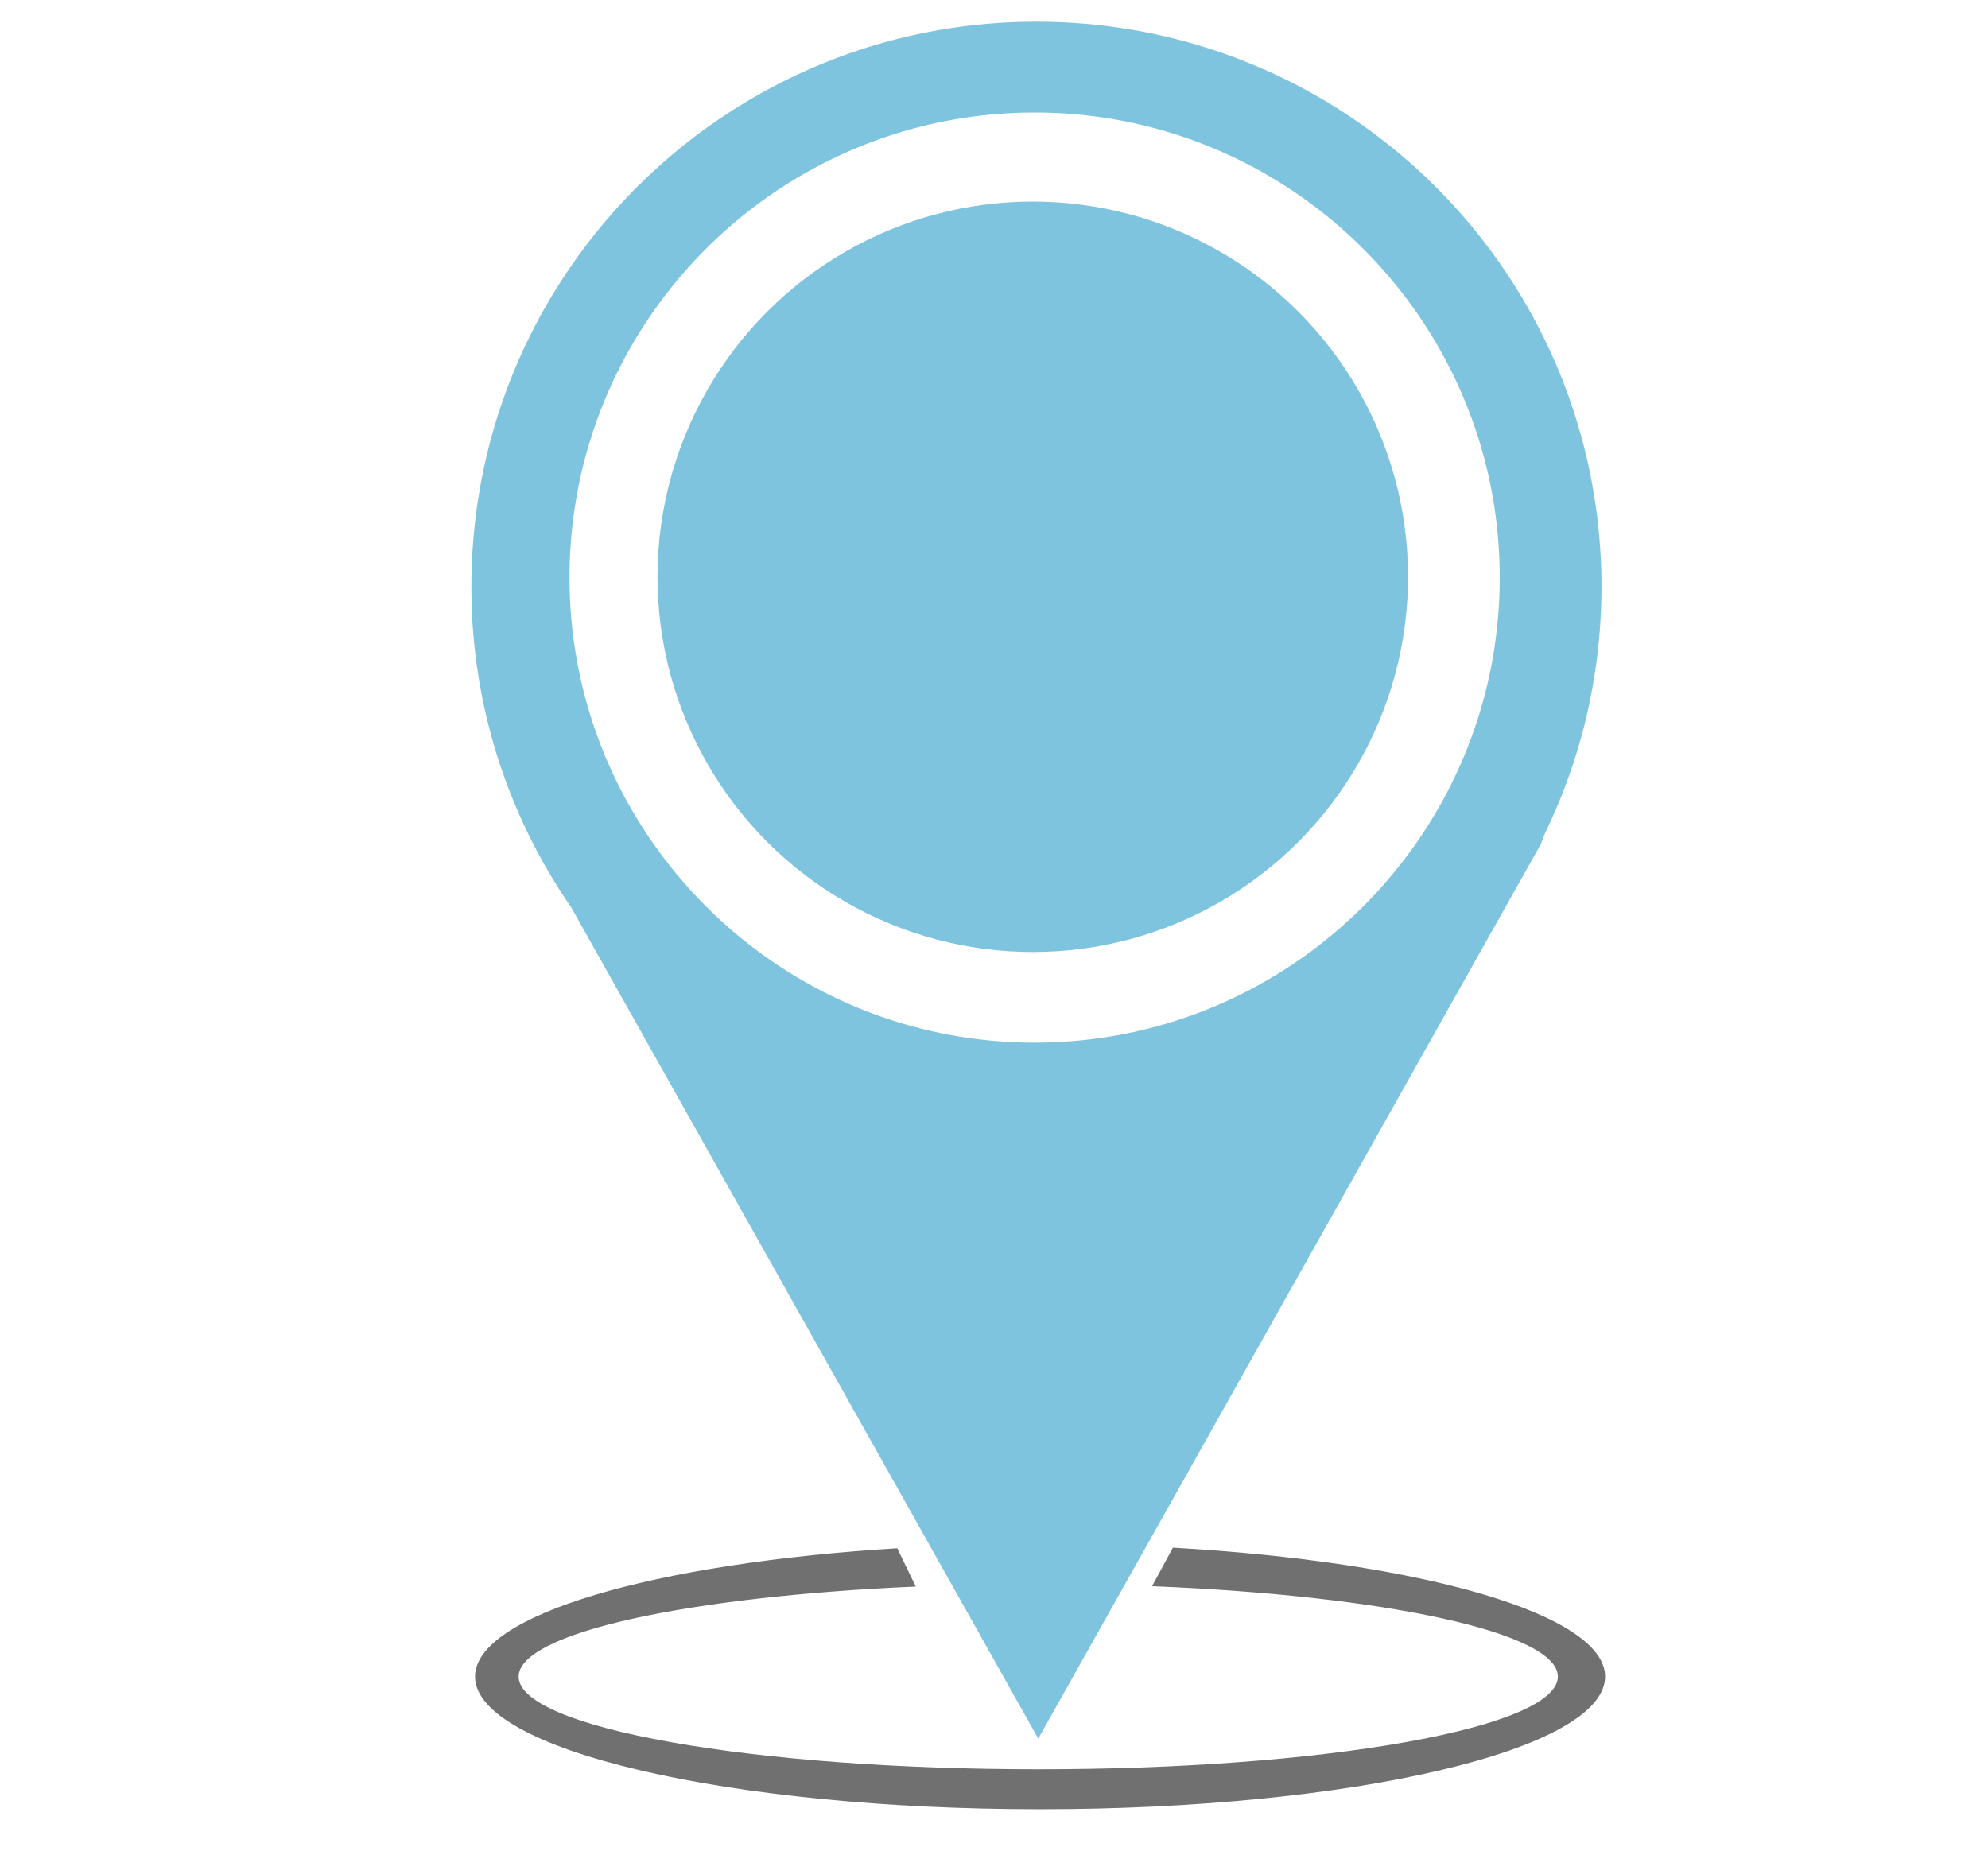 <svg xmlns="http://www.w3.org/2000/svg" xmlns:xlink="http://www.w3.org/1999/xlink" width="641" height="597" viewBox="0 0 641 597">
  <defs>
    <style>
      .cls-1 {
        clip-path: url(#clip-Location);
      }

      .cls-2 {
        fill: none;
      }

      .cls-3 {
        fill: #7fc4de;
      }

      .cls-4, .cls-5 {
        stroke: none;
      }

      .cls-5 {
        fill: #707070;
      }
    </style>
    <clipPath id="clip-Location">
      <rect width="641" height="597"/>
    </clipPath>
  </defs>
  <g id="Location" class="cls-1">
    <g id="Group_70" data-name="Group 70" transform="translate(-11 -22)">
      <g id="Subtraction_27" data-name="Subtraction 27" class="cls-2" transform="translate(164.171 521.088)">
        <path class="cls-4" d="M182.188,84.345c-24.61,0-48.469-1.131-70.915-3.363a451.22,451.22,0,0,1-57.911-9.165c-16.716-3.922-29.852-8.495-39.042-13.59A39.55,39.55,0,0,1,3.7,50.2C1.245,47.384,0,44.486,0,41.58,0,36.714,3.451,31.942,10.259,27.4,16.848,23,26.419,18.9,38.7,15.224A328.045,328.045,0,0,1,81.834,5.88C98.539,3.287,116.814,1.373,136.151.192l.124.279,5.832,12.068c-35.89,1.547-68.412,5.25-91.575,10.43-11.575,2.589-20.591,5.476-26.8,8.581-6.419,3.213-9.675,6.587-9.675,10.03,0,2.027,1.146,4.053,3.4,6.021a36.965,36.965,0,0,0,9.76,5.608c8.439,3.557,20.519,6.752,35.906,9.5,31.643,5.643,73.716,8.75,118.467,8.75s86.826-3.108,118.471-8.75c15.385-2.744,27.467-5.939,35.906-9.5a36.966,36.966,0,0,0,9.76-5.608c2.259-1.968,3.4-3.994,3.4-6.021,0-3.486-3.335-6.9-9.915-10.149-6.358-3.139-15.586-6.051-27.428-8.655-23.737-5.219-56.945-8.9-93.5-10.352L224.765.471,224.971,0c19.746,1.118,38.426,2.992,55.518,5.569a336.341,336.341,0,0,1,44.171,9.357c12.605,3.707,22.42,7.841,29.175,12.286,6.988,4.6,10.533,9.435,10.533,14.368,0,2.9-1.243,5.8-3.7,8.616a39.508,39.508,0,0,1-10.621,8.031c-9.184,5.093-22.318,9.666-39.038,13.59A451.22,451.22,0,0,1,253.1,80.982C230.649,83.214,206.79,84.345,182.188,84.345Z"/>
        <path class="cls-5" d="M 182.188 84.345 C 157.578 84.345 133.719 83.214 111.273 80.982 C 89.583 78.832 70.099 75.748 53.361 71.817 C 36.645 67.895 23.509 63.322 14.319 58.227 C 9.679 55.652 6.107 52.95 3.702 50.196 C 1.245 47.384 2.099609446304385e-05 44.486 2.099609446304385e-05 41.58 C 2.099609446304385e-05 36.714 3.451 31.942 10.259 27.395 C 16.848 22.995 26.419 18.9 38.701 15.224 C 50.88 11.576 65.392 8.432 81.834 5.88 C 98.539 3.287 116.814 1.373 136.151 0.192 L 136.275 0.471 L 142.108 12.539 C 106.218 14.086 73.695 17.789 50.532 22.969 C 38.957 25.558 29.942 28.445 23.735 31.55 C 17.316 34.763 14.06 38.137 14.06 41.58 C 14.06 43.607 15.206 45.633 17.465 47.601 C 19.665 49.519 22.949 51.406 27.225 53.209 C 35.664 56.766 47.744 59.961 63.131 62.705 C 94.774 68.348 136.847 71.455 181.598 71.455 C 226.351 71.455 268.423 68.348 300.069 62.705 C 315.454 59.962 327.536 56.767 335.975 53.209 C 340.251 51.406 343.535 49.519 345.735 47.601 C 347.994 45.633 349.14 43.607 349.14 41.58 C 349.14 38.094 345.804 34.68 339.225 31.431 C 332.867 28.292 323.639 25.38 311.797 22.776 C 288.06 17.557 254.852 13.88 218.292 12.423 L 224.765 0.471 L 224.971 2.841904642991722e-05 C 244.717 1.118 263.397 2.992 280.489 5.569 C 297.309 8.103 312.171 11.251 324.66 14.926 C 337.265 18.633 347.08 22.767 353.835 27.212 C 360.823 31.813 364.368 36.647 364.368 41.58 C 364.368 44.482 363.125 47.381 360.67 50.196 C 358.265 52.951 354.691 55.653 350.049 58.227 C 340.865 63.32 327.731 67.892 311.011 71.817 C 294.273 75.748 274.789 78.832 253.1 80.982 C 230.649 83.214 206.79 84.345 182.188 84.345 Z"/>
      </g>
      <g id="Group_68" data-name="Group 68" transform="translate(162.998 28.999)">
        <path id="Subtraction_25" data-name="Subtraction 25" class="cls-3" d="M182.77,553.659,32.154,285.564A181.354,181.354,0,0,1,0,182.184a183.475,183.475,0,0,1,3.7-36.716A181.166,181.166,0,0,1,31.114,80.324a182.705,182.705,0,0,1,80.159-66.007A181.285,181.285,0,0,1,145.47,3.7a183.968,183.968,0,0,1,73.435,0,181.193,181.193,0,0,1,65.144,27.413,182.716,182.716,0,0,1,66.007,80.156,181.361,181.361,0,0,1,10.615,34.2,183.874,183.874,0,0,1-1.013,78.083,181.162,181.162,0,0,1-13.442,38.018l-1.437,3.711L182.77,553.659ZM181.6,29.289c-82.69,0-149.965,67.275-149.965,149.966S98.912,329.222,181.6,329.222s149.965-67.275,149.965-149.966S264.292,29.289,181.6,29.289Z" transform="translate(0)"/>
        <circle id="Ellipse_38" data-name="Ellipse 38" class="cls-3" cx="121" cy="121" r="121" transform="translate(60.002 58.001)"/>
      </g>
    </g>
  </g>
</svg>
